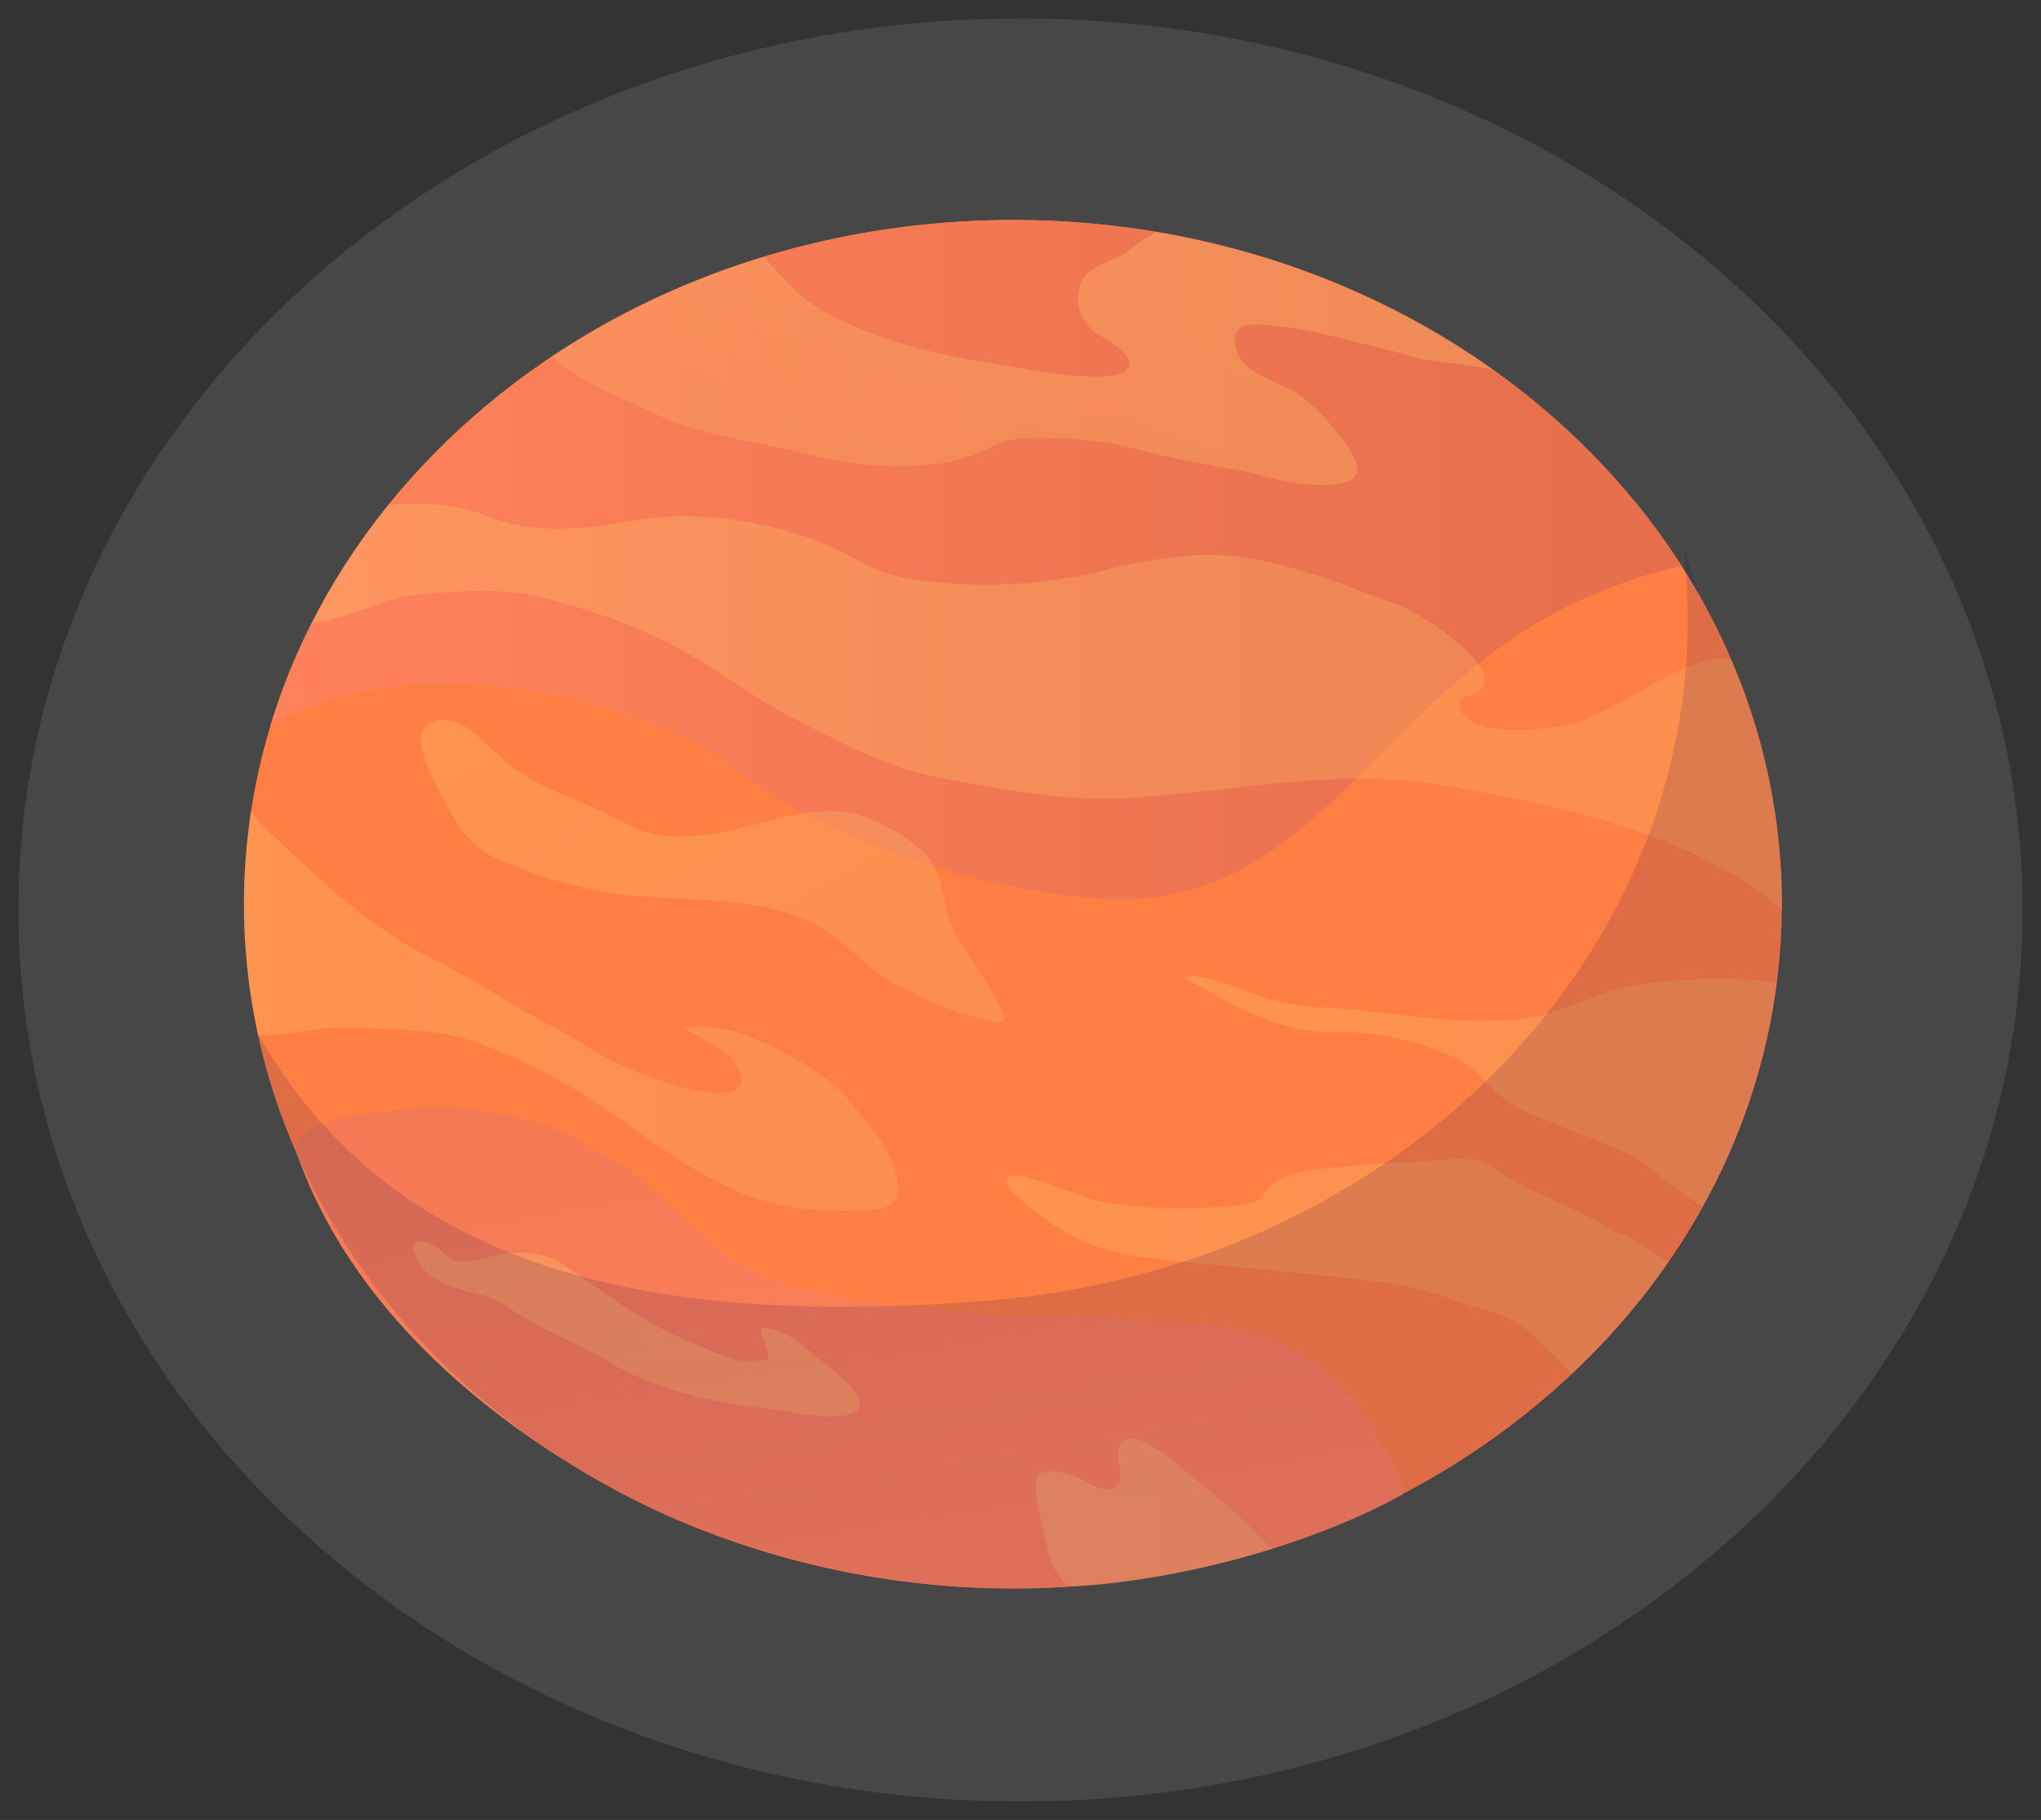 <svg xmlns="http://www.w3.org/2000/svg" xmlns:xlink="http://www.w3.org/1999/xlink" width="605.002" height="539.399" viewBox="0 0 605.002 539.399">
  <rect x="0" y="0" width="605.002" height="539.399" fill="#333333" stroke="none"/>
  <defs>
    <linearGradient id="linear-gradient" x1="15.206" y1="25.322" x2="14.252" y2="25.726" gradientUnits="objectBoundingBox">
      <stop offset="0" stop-color="#ff8849"/>
      <stop offset="1" stop-color="#ff7e43"/>
    </linearGradient>
    <linearGradient id="linear-gradient-2" x1="0.593" y1="0.759" x2="0.038" y2="-1.048" gradientUnits="objectBoundingBox">
      <stop offset="0" stop-color="#ff825b"/>
      <stop offset="1" stop-color="#e56e4b"/>
    </linearGradient>
    <linearGradient id="linear-gradient-3" x1="0" y1="0.5" x2="1" y2="0.5" xlink:href="#linear-gradient-2"/>
    <linearGradient id="linear-gradient-4" y1="0.5" x2="1" y2="0.5" gradientUnits="objectBoundingBox">
      <stop offset="0" stop-color="#ffc76f"/>
      <stop offset="1" stop-color="#f8b666"/>
    </linearGradient>
    <linearGradient id="linear-gradient-7" x1="0.107" y1="0.091" x2="0.997" y2="0.877" xlink:href="#linear-gradient-4"/>
    <linearGradient id="linear-gradient-9" x1="0.676" y1="0.44" x2="0.275" y2="0.735" xlink:href="#linear-gradient-4"/>
    <linearGradient id="linear-gradient-10" x1="0.307" y1="0.5" x2="1.307" y2="0.5" xlink:href="#linear-gradient-4"/>
    <linearGradient id="linear-gradient-11" x1="0.499" y1="0.545" x2="0.464" y2="2.781" xlink:href="#linear-gradient-4"/>
  </defs>
  <g id="Group_3512" data-name="Group 3512" transform="translate(-221.035 -373.747)">
    <path id="Path_22915" data-name="Path 22915" d="M820.58,643.439c0,145.937-133,264.25-297.045,264.25S226.493,789.375,226.493,643.439,359.49,379.2,523.535,379.2,820.58,497.505,820.58,643.439Z" transform="translate(0 0)" fill="#fff" opacity="0.1"/>
    <g id="Group_3511" data-name="Group 3511" transform="translate(293.344 438.944)">
      <path id="Path_22916" data-name="Path 22916" d="M314.553,455.489c89.685-78.606,234.008-77.644,322.369,2.133s87.282,208.172-2.4,286.765-234.008,77.641-322.365-2.137S224.868,534.082,314.553,455.489Z" transform="translate(-246.58 -397.152)" fill="url(#linear-gradient)"/>
      <path id="Path_22917" data-name="Path 22917" d="M251.671,490.721c-4.027-11.249,23.267-13.342,34.446-14.264,15.752-1.3,36.293,2.233,49.629,9.951,4.423,2.566,8.866,5.178,13.209,7.744,4.543,2.679,7.768,6.786,11.582,10.2,8.636,7.718,16.411,15.645,27.33,20.88,10.906,5.218,24.681,7.382,36.7,9.2,5.711.865,11.918,1.255,17.785,1.771,6.613.573,13.612,1.87,20.281,1.844,12.8-.043,25.566-.1,38.3,1.171,11.469,1.132,24.082.892,35.151,4.13,10.56,3.072,19.08,9.449,26.086,17.21a75.479,75.479,0,0,1,9.791,14.1c2.816,4.969,7.215,10.284,7.122,16.231,0,0-96.032,57.113-214.059,7.9C365.023,598.791,278.116,564.638,251.671,490.721Z" transform="translate(-235.663 -213.146)" fill="url(#linear-gradient-2)"/>
      <g id="Group_3509" data-name="Group 3509" transform="translate(7.905)">
        <path id="Path_22918" data-name="Path 22918" d="M448.194,398.017c-97.536,7.954-175.038,69.451-199.239,148.879,55.692-30.259,127.293,4.187,132.814,9.225,7.039,6.393,46.171,35.564,109.887,41.971s83.179-55.243,137.563-84.244a151.857,151.857,0,0,1,37.92-14.154C624.244,432.7,540.129,390.509,448.194,398.017Z" transform="translate(-248.955 -397.155)" fill="url(#linear-gradient-3)"/>
      </g>
      <g id="Group_3510" data-name="Group 3510" transform="translate(0.01 3.584)">
        <path id="Path_22919" data-name="Path 22919" d="M491.632,500.4c-7.924-4.636-16.571-7.971-24.744-12.114-3.774-1.927-7.185-5-11.109-6.436-4.07-1.508-8.047-1.115-12.317-.766-12.181.989-24.531,1.2-36.619,2.722-3.827.473-9.642,1.757-12.74,3.977-3.122,2.233-3.022,5.148-7.4,6.28-4.293,1.1-9.625.835-14.081,1.2a117.931,117.931,0,0,1-19.959-.463,65.32,65.32,0,0,1-19.785-4.48c-2.642-1.088-16.774-6.866-18.341-3.461-.9,1.967,5.295,6.783,6.786,8.067a71.154,71.154,0,0,0,14.77,9.685c7.941,3.964,17.346,5.235,26.219,6.184,15.6,1.674,31.208,2.972,46.9,4.649,12.5,1.338,25.18,2.26,36.872,6.8,5.648,2.19,11.648,3.168,17.273,5.751,6.433,2.972,13.276,11.013,18.97,16.4a209.125,209.125,0,0,0,28.595-33.161c-3.4-2.05-7.352-4.506-9.289-5.721C498.454,503.514,494.88,502.3,491.632,500.4Z" transform="translate(-88.583 -206.089)" opacity="0.3" fill="url(#linear-gradient-4)"/>
        <path id="Path_22920" data-name="Path 22920" d="M461.492,467.7c-10.181,2.373-19.7,7.968-29.786,9.252-18.371,2.316-36.143-1.338-54.341-2.819-7.651-.626-13.3-.669-20.751-2.636-6.872-1.817-19.746-8.5-26.392-6.673,2.519,1.2,5.012,2.736,7.335,4.034,11.682,6.533,23.26,12.3,37.9,12.158a80.8,80.8,0,0,1,36.26,8.067c6.127,3.042,8.393,7.269,13.415,11.529,4.406,3.711,11.452,5.834,16.937,8.19,6.912,2.975,14.284,5.458,21.29,8.879,4.613,2.26,14.171,11.542,20.957,15.043a185.187,185.187,0,0,0,21.965-66.322C492.906,464.143,470.844,465.511,461.492,467.7Z" transform="translate(-51.863 -243.917)" opacity="0.3" fill="url(#linear-gradient-4)"/>
        <path id="Path_22921" data-name="Path 22921" d="M250.78,516.264c7.808.333,17.589-2.526,24.911-2.247,8.676.32,17.319.223,26,1.185,14.108,1.578,28.948,9.2,40.8,15.885,20.225,11.415,37.391,28.974,61.167,35.018a76.529,76.529,0,0,0,21.682,1.98c4.074-.153,12.058.935,14.311-3.295,3.381-6.363-4.376-17.935-8.184-22.455-3.694-4.37-6.9-9.059-11.469-12.577A101.525,101.525,0,0,0,406,521.079c-7.358-3.91-18.458-8.32-27.071-7.328-.379.043-1.508-.167-2.04-.153,5.012,4.606,13.2,5.931,16.231,12.38,2.163,4.633.879,7.032-5.531,7.382-6.693.349-16.3-3.182-22.594-5.5a88.721,88.721,0,0,1-17.542-8.723c-6.07-3.994-12.85-7.189-19.127-10.8-8.157-4.732-16.174-10.007-24.8-14.181-16.647-8.067-29.427-19.4-42.41-31.544-2.919-2.722-5.861-5.415-8.716-8.151a41.8,41.8,0,0,1-3.688-4.676,181.076,181.076,0,0,0-1.191,46.144A183.035,183.035,0,0,0,250.78,516.264Z" transform="translate(-246.583 -278.212)" opacity="0.3" fill="url(#linear-gradient-4)"/>
        <path id="Path_22922" data-name="Path 22922" d="M285.318,482.977a141.827,141.827,0,0,0,29.028,9.212c21.12,4.466,48.324-.11,67,11.266,7.858,4.8,13.3,12.168,21.7,16.511,8.22,4.257,16.913,8.527,26.3,10.34,1.075.223,5.188,1.341,5.917.266.563-.839-1.012-3.348-1.388-4.1a71.77,71.77,0,0,0-3.954-6.966c-3.4-5.4-7.422-10.8-10-16.427-2.586-5.681-2.769-12.337-5.325-17.905-3.012-6.56-16.827-14.224-24.155-15.8-11.249-2.416-24.491,2.217-34.972,4.759-6.48,1.561-15.709,2.789-22.282,1.687-7.422-1.258-15.063-6.253-21.879-9.142-6.427-2.736-13.173-5.4-18.993-9.086-5.994-3.811-10.347-9.252-15.958-13.329-6.51-4.719-15.532-2.945-13.792,5.358,1.255,6.044,4.207,11.572,7.2,16.973C273.676,473.6,276.958,479.183,285.318,482.977Z" transform="translate(-209.879 -297.057)" opacity="0.3" fill="url(#linear-gradient-7)"/>
        <path id="Path_22923" data-name="Path 22923" d="M282.786,449.449c13.376-1.1,25.56-2.43,38.652.922,14.334,3.658,27.051,8.107,39.681,14.876,11.871,6.35,22.1,14.574,34.323,20.8,14.277,7.285,27.919,14.78,44.011,17.725,15.988,2.932,34.965,6.56,51.023,5.947,31.414-1.175,63.956-9.185,94.974-4.217,35,5.6,76.716,14.544,102.808,37.278a180.842,180.842,0,0,0-.948-20.222,183.963,183.963,0,0,0-14.088-53.888c-10.7-3.881-34.339,16.3-48.137,19.077-7.415,1.481-20.444,2.975-27.224-.053-1.867-.852-5.238-3.058-5.225-5.205.023-4.427,3.877-2.193,6.426-5.139,6.087-7.032-17.306-22.2-24.275-24.814-15.146-5.681-32.808-12.883-49.242-14.64-11.925-1.271-27.317,1.368-38.636,4.353-13.675,3.614-32.642,4.982-46.583,3.684-10.8-.992-17.935-1.967-26.854-7.172a86.87,86.87,0,0,0-17.509-7.468c-13.808-4.44-31.57-6.656-46.364-4.147-15.12,2.569-30.079,4.816-44.893-1.032-9.931-3.921-19.07-4.047-29.47-3.335a198.928,198.928,0,0,0-22.541,34.612C257.855,458.382,274.559,450.118,282.786,449.449Z" transform="translate(-232.358 -341.869)" opacity="0.3" fill="url(#linear-gradient-4)"/>
        <path id="Path_22924" data-name="Path 22924" d="M303.119,451.478c15.283,7.591,31.9,8.68,48.623,13.036,13.682,3.571,34.173,4.939,47.7-.463,4.463-1.784,7.289-3.934,12.381-4.519,7.328-.839,14.1-.156,21.426.446,8.573.7,16.551,3.4,24.861,5.248,9.688,2.15,19.469,3.278,28.931,5.861,5.844,1.6,16.324,3.212,22.571,1.132,4.59-1.521,2.955-6.03.892-9.269A74.256,74.256,0,0,0,496.94,447.6c-5.821-4.842-17.133-6.267-19.975-13.705-2.07-5.445.2-8.7,6.347-8.307a121.509,121.509,0,0,1,21.05,3.295c8.487,2.11,17.047,4.147,25.387,6.45,5.332,1.478,15.03,1.98,22.96,3.684a241.4,241.4,0,0,0-99.669-40.782c-4.127,2.08-8.67,6.154-11.369,7.382-4.966,2.263-10.377,3.994-11.515,9.3a12.327,12.327,0,0,0,5.105,13.189c2.5,1.857,10.45,5.764,9.745,9.465-1.428,7.382-31.411,1.032-36.819.193-15.486-2.37-31.347-5.541-45.428-11.961-5.225-2.386-11.675-5.468-15.675-9.279-2.117-2.01-7.578-7.232-10.231-10.973a237.439,237.439,0,0,0-62.774,29.437C277.865,440.788,296,447.947,303.119,451.478Z" transform="translate(-182.572 -398.232)" opacity="0.3" fill="url(#linear-gradient-9)"/>
        <path id="Path_22925" data-name="Path 22925" d="M341.566,515.522c-.007-.013-.023-.013-.037-.03-1.624.519-3.3.965-4.942,1.438C339.709,516.078,341.566,515.522,341.566,515.522Z" transform="translate(-37.045 -125.24)" fill="#ffc76f"/>
        <path id="Path_22926" data-name="Path 22926" d="M341.487,509.848c-.389,3.238,2.473,7.788-.988,10.23-3.089,2.19-7.325-1.285-10.377-2.623-2.842-1.245-9.768-3.658-12.374-.769-1.378,1.508-.25,9.086.393,11.192,2.15,7.049,3.122,21.859,11.236,21.549,19.6-.739,42.3-6.613,52.214-9.335,1.651-.476,3.7-1.241,5.322-1.761-7.322-8.457-16.947-16.161-25.7-23.35C357.665,512.068,342.8,499.158,341.487,509.848Z" transform="translate(-82.428 -148.081)" opacity="0.3" fill="url(#linear-gradient-10)"/>
        <path id="Path_22927" data-name="Path 22927" d="M364.848,513.611c-.22,3.418,2.2,6.14,2.033,9.532-4.559.616-8.1,1.075-12.207-.616-6.533-2.692-13.455-5.3-19.676-8.636-10.094-5.388-19.08-12.158-28.485-18.577-4.666-3.182-9.382-4.02-15.186-3.771-5,.21-8.976,2.276-13.965,2.543-6.553.349-6.44-4.02-11.628-5.624-5.977-1.814-4.187,3.418-2.18,6.32,4.949,7.119,12.567,7.372,20.757,10.008a23.655,23.655,0,0,1,6.936,3.867,63.643,63.643,0,0,0,5.837,3.5,93.389,93.389,0,0,0,9.758,4.939c2.4,1.088,4.566,2.263,6.9,3.461,2.919,1.481,5.664,3.155,8.537,4.789,6.566,3.711,14.554,6.407,22.045,8.443,9.6,2.609,18.434,3.448,28.225,4.759,5.7.769,16.86,3.544,21.426-.825.792-5.917-9.172-12.031-13.306-15.755C376.742,518.44,370.812,513.8,364.848,513.611Z" transform="translate(-211.509 -189.04)" opacity="0.3" fill="url(#linear-gradient-11)"/>
      </g>
      <path id="Path_22928" data-name="Path 22928" d="M675.1,439.6c1.4,6.533-5.225-18.381-4.536-11.638C682.062,539.5,589.741,638.184,464.379,648.4c-95.852,7.818-175.51-6.809-216.509-78.816C269.689,670.8,374.727,742.71,492.518,733.108,617.89,722.877,710.2,624.186,698.71,512.656A185.675,185.675,0,0,0,675.1,439.6Z" transform="translate(-243.576 -328.147)" fill="#230753" opacity="0.15" style="mix-blend-mode: multiply;isolation: isolate"/>
    </g>
  </g>
</svg>

